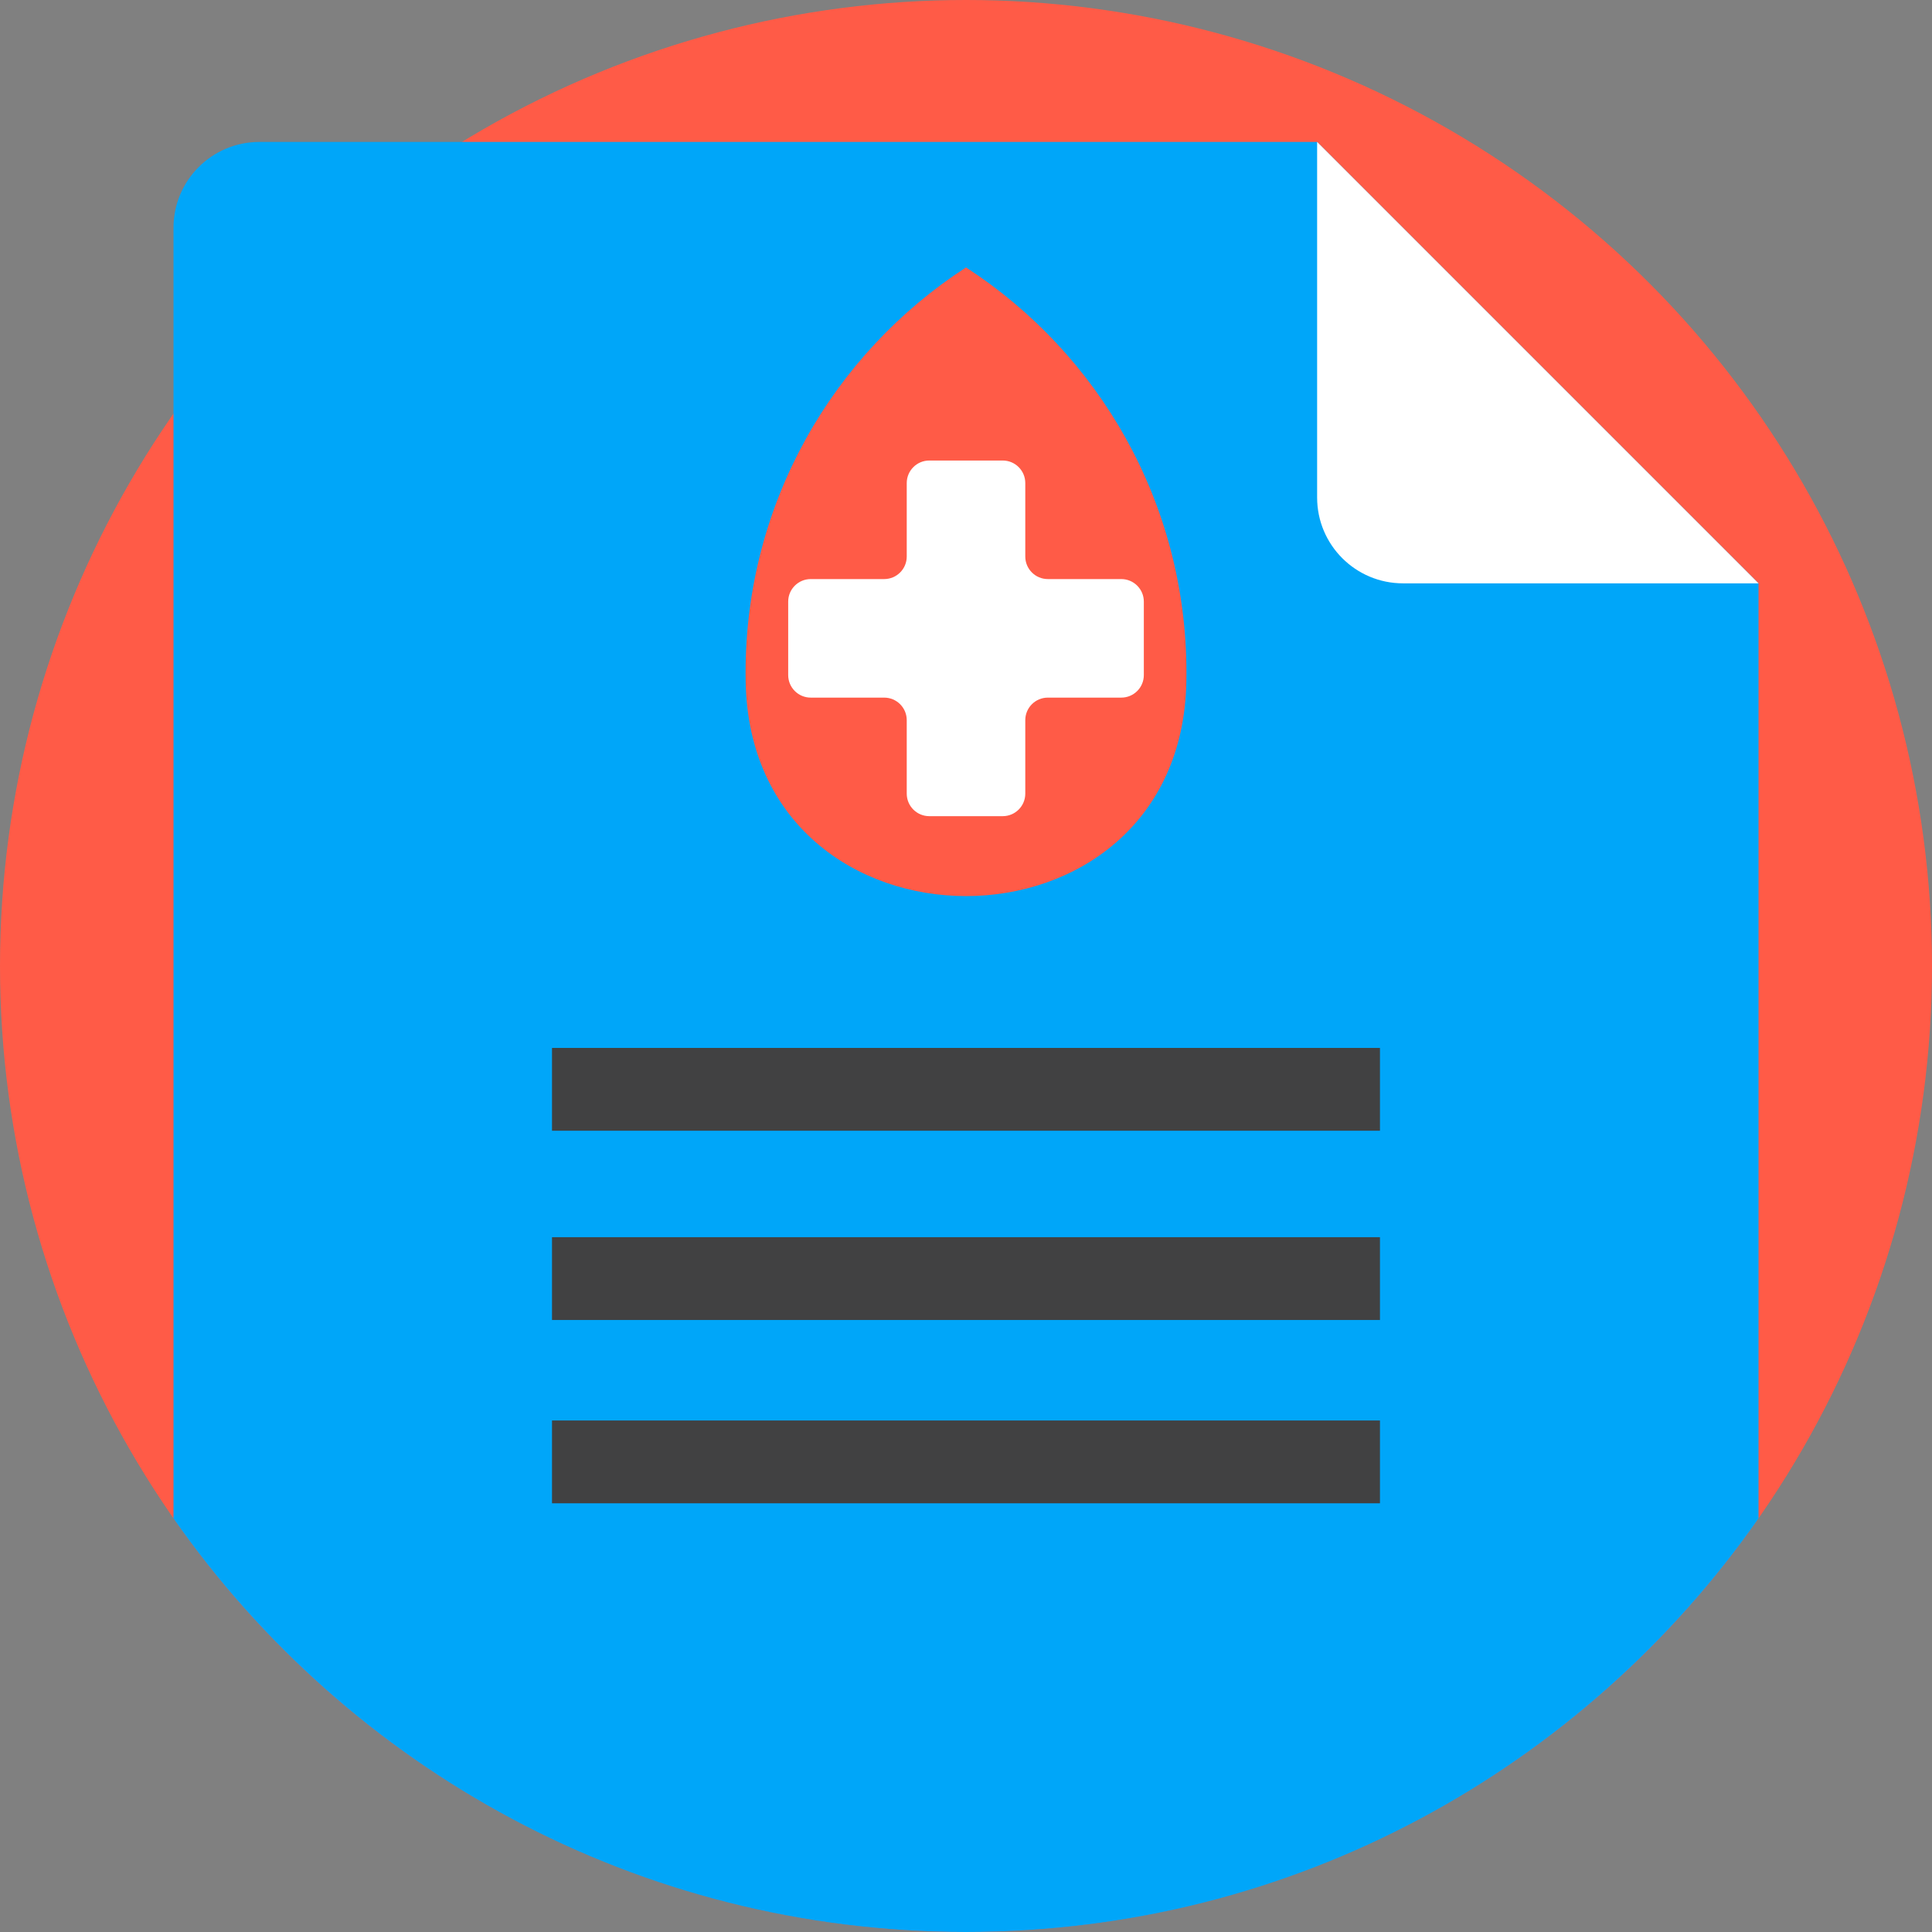<?xml version="1.0" encoding="iso-8859-1"?>
<!-- Generator: Adobe Illustrator 21.0.0, SVG Export Plug-In . SVG Version: 6.00 Build 0)  -->
<svg version="1.1" id="Capa_1" xmlns="http://www.w3.org/2000/svg" xmlns:xlink="http://www.w3.org/1999/xlink" x="0px" y="0px"
	 viewBox="0 0 512 512" style="enable-background:new 0 0 512 512;" xml:space="preserve">
<rect x="0" y="0" width="512" height="512" fill="#808080" stroke="none"/>
<circle style="fill:#FF5B47;" cx="256" cy="256" r="256"/>
<path style="fill:#00A6F9;" d="M466.028,154.592V402.41c-46.268,66.247-123.089,109.589-210.024,109.589
	S92.247,468.657,45.979,402.41V60.363c0-12.56,10.188-22.747,22.747-22.747h280.325L466.028,154.592z"/>
<g>
	<rect x="146.286" y="277.713" style="fill:#414142;" width="219.418" height="21.942"/>
	<rect x="146.286" y="327.868" style="fill:#414142;" width="219.418" height="21.942"/>
	<rect x="146.286" y="376.445" style="fill:#414142;" width="219.418" height="21.942"/>
</g>
<path style="fill:#FFFFFF;" d="M349.051,131.844V37.615l116.976,116.976h-94.218C359.239,154.592,349.051,144.404,349.051,131.844z"
	/>
<path style="fill:#FF5B47;" d="M197.587,178.254c0,0.804,0.007,1.606,0.022,2.406c1.398,75.75,115.39,75.75,116.788,0
	c0.015-0.8,0.022-1.603,0.022-2.406c0-45.015-23.262-84.593-58.416-107.382C220.849,93.662,197.587,133.239,197.587,178.254z"/>
<path style="fill:#FFFFFF;" d="M297.152,153.46h-19.466c-3.3,0-5.975-2.675-5.975-5.975v-19.466c0-3.3-2.675-5.975-5.975-5.975
	H246.27c-3.3,0-5.975,2.675-5.975,5.975v19.466c0,3.3-2.675,5.975-5.975,5.975h-19.466c-3.3,0-5.975,2.675-5.975,5.975v19.466
	c0,3.3,2.675,5.975,5.975,5.975h19.466c3.3,0,5.975,2.675,5.975,5.975v19.466c0,3.3,2.675,5.975,5.975,5.975h19.466
	c3.3,0,5.975-2.675,5.975-5.975v-19.466c0-3.3,2.675-5.975,5.975-5.975h19.466c3.3,0,5.975-2.675,5.975-5.975v-19.466
	C303.127,156.135,300.452,153.46,297.152,153.46z"/>
<g>
</g>
<g>
</g>
<g>
</g>
<g>
</g>
<g>
</g>
<g>
</g>
<g>
</g>
<g>
</g>
<g>
</g>
<g>
</g>
<g>
</g>
<g>
</g>
<g>
</g>
<g>
</g>
<g>
</g>
</svg>
